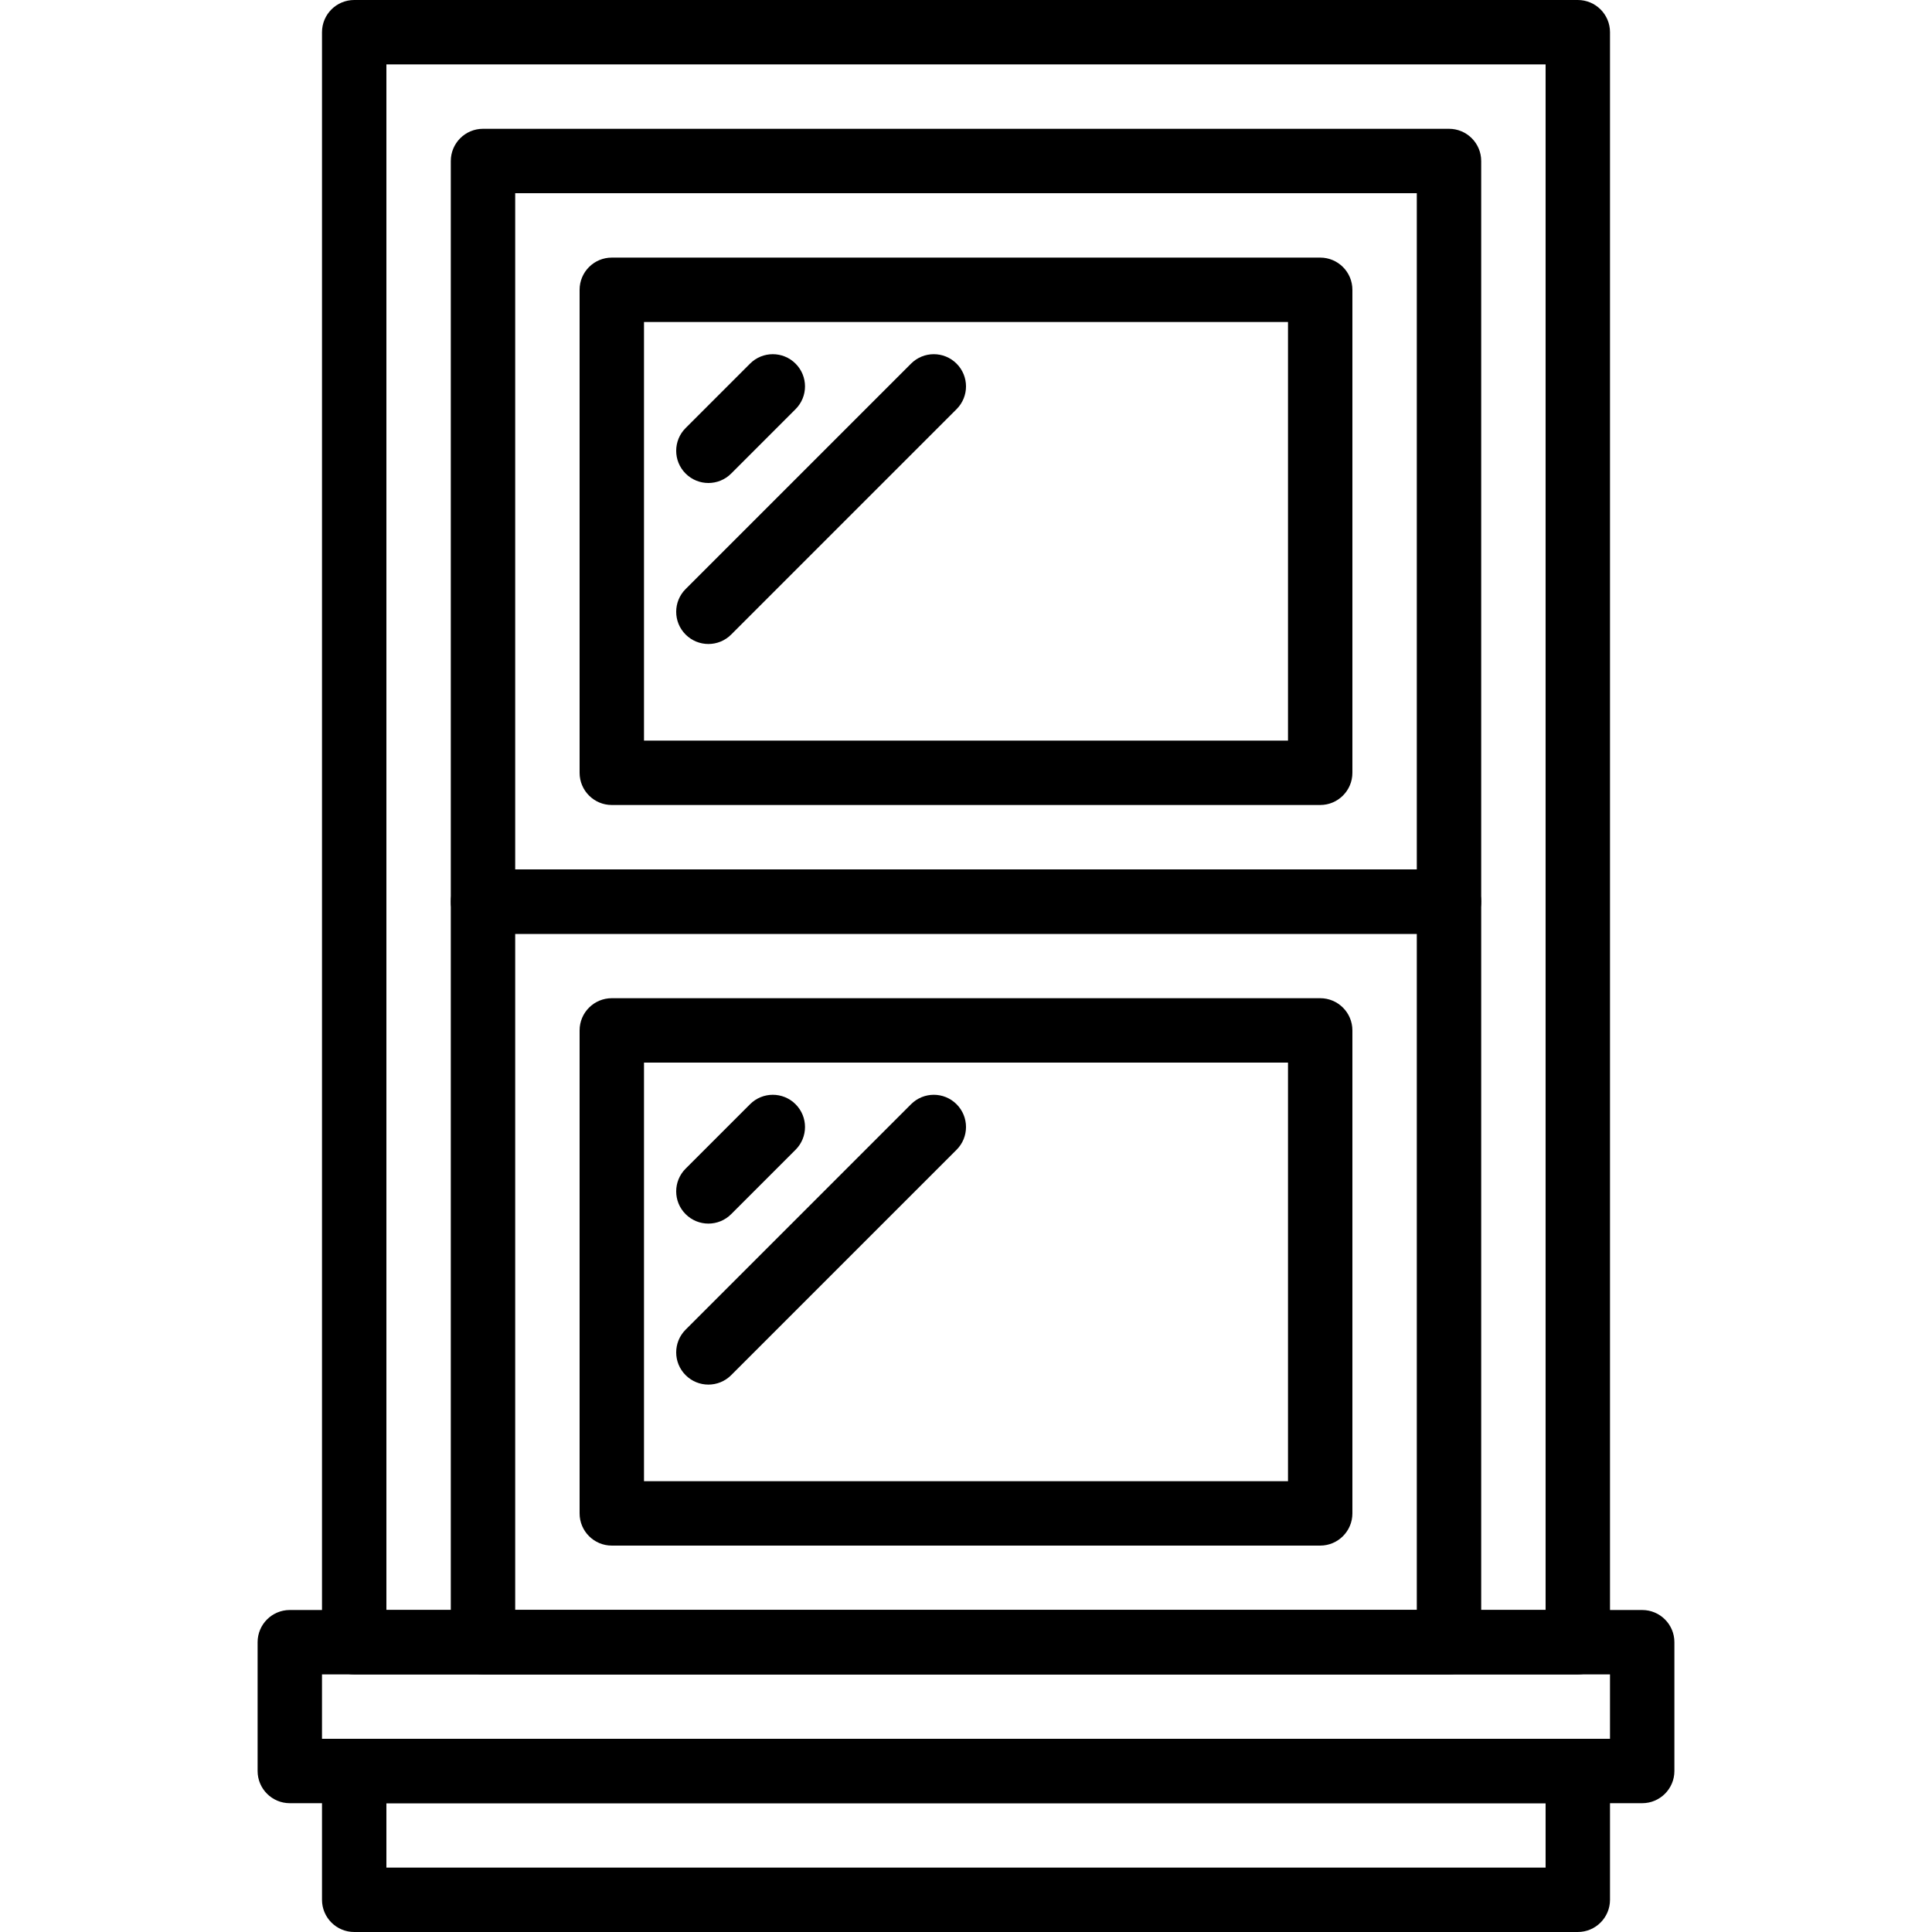 <?xml version="1.0" encoding="iso-8859-1"?>
<!-- Generator: Adobe Illustrator 19.0.0, SVG Export Plug-In . SVG Version: 6.00 Build 0)  -->
<svg version="1.1" id="Capa_1" xmlns="http://www.w3.org/2000/svg" xmlns:xlink="http://www.w3.org/1999/xlink" x="0px" y="0px"
	 viewBox="0 0 512 512" style="enable-background:new 0 0 512 512;" xml:space="preserve">
<g>
	<g>
		<path d="M435.2,426.667H76.8c-4.71,0-8.533,3.823-8.533,8.533v34.133c0,4.71,3.823,8.533,8.533,8.533h358.4
			c4.71,0,8.533-3.823,8.533-8.533V435.2C443.733,430.49,439.91,426.667,435.2,426.667z M426.667,460.8H85.333v-17.067h341.333
			V460.8z"/>
	</g>
</g>
<g>
	<g>
		<path d="M418.133,460.8H93.867c-4.71,0-8.533,3.823-8.533,8.533v34.133c0,4.71,3.823,8.533,8.533,8.533h324.267
			c4.71,0,8.533-3.823,8.533-8.533v-34.133C426.667,464.623,422.844,460.8,418.133,460.8z M409.6,494.933H102.4v-17.067h307.2
			V494.933z"/>
	</g>
</g>
<g>
	<g>
		<path d="M418.133,0H93.867c-4.71,0-8.533,3.823-8.533,8.533V435.2c0,4.71,3.823,8.533,8.533,8.533h324.267
			c4.71,0,8.533-3.823,8.533-8.533V8.533C426.667,3.823,422.844,0,418.133,0z M409.6,426.667H102.4v-409.6h307.2V426.667z"/>
	</g>
</g>
<g>
	<g>
		<path d="M384,34.133H128c-4.71,0-8.533,3.823-8.533,8.533v196.267c0,4.71,3.823,8.533,8.533,8.533h256
			c4.71,0,8.533-3.823,8.533-8.533V42.667C392.533,37.956,388.71,34.133,384,34.133z M375.467,230.4H136.533V51.2h238.933V230.4z"/>
	</g>
</g>
<g>
	<g>
		<path d="M349.867,68.267H162.133c-4.71,0-8.533,3.823-8.533,8.533v128c0,4.71,3.823,8.533,8.533,8.533h187.733
			c4.71,0,8.533-3.823,8.533-8.533v-128C358.4,72.09,354.577,68.267,349.867,68.267z M341.333,196.267H170.667V85.333h170.667
			V196.267z"/>
	</g>
</g>
<g>
	<g>
		<path d="M384,230.4H128c-4.71,0-8.533,3.823-8.533,8.533V435.2c0,4.71,3.823,8.533,8.533,8.533h256
			c4.71,0,8.533-3.823,8.533-8.533V238.933C392.533,234.223,388.71,230.4,384,230.4z M375.467,426.667H136.533v-179.2h238.933
			V426.667z"/>
	</g>
</g>
<g>
	<g>
		<path d="M349.867,264.533H162.133c-4.71,0-8.533,3.823-8.533,8.533v128c0,4.71,3.823,8.533,8.533,8.533h187.733
			c4.71,0,8.533-3.823,8.533-8.533v-128C358.4,268.356,354.577,264.533,349.867,264.533z M341.333,392.533H170.667V281.6h170.667
			V392.533z"/>
	</g>
</g>
<g>
	<g>
		<path d="M210.833,96.367c-3.337-3.337-8.73-3.337-12.066,0L181.7,113.434c-3.337,3.337-3.337,8.73,0,12.066
			c1.664,1.664,3.849,2.5,6.033,2.5s4.369-0.836,6.033-2.5l17.067-17.067C214.17,105.097,214.17,99.703,210.833,96.367z"/>
	</g>
</g>
<g>
	<g>
		<path d="M253.5,96.367c-3.337-3.337-8.73-3.337-12.066,0L181.7,156.1c-3.337,3.337-3.337,8.73,0,12.066
			c1.664,1.664,3.849,2.5,6.033,2.5s4.369-0.836,6.033-2.5l59.733-59.733C256.836,105.097,256.836,99.703,253.5,96.367z"/>
	</g>
</g>
<g>
	<g>
		<path d="M210.833,292.634c-3.337-3.337-8.73-3.337-12.066,0L181.7,309.7c-3.337,3.337-3.337,8.73,0,12.066
			c1.664,1.664,3.849,2.5,6.033,2.5s4.369-0.836,6.033-2.5l17.067-17.067C214.17,301.363,214.17,295.97,210.833,292.634z"/>
	</g>
</g>
<g>
	<g>
		<path d="M253.5,292.634c-3.337-3.337-8.73-3.337-12.066,0L181.7,352.367c-3.337,3.337-3.337,8.73,0,12.066
			c1.664,1.664,3.849,2.5,6.033,2.5s4.369-0.836,6.033-2.5L253.5,304.7C256.836,301.363,256.836,295.97,253.5,292.634z"/>
	</g>
</g>
<g>
</g>
<g>
</g>
<g>
</g>
<g>
</g>
<g>
</g>
<g>
</g>
<g>
</g>
<g>
</g>
<g>
</g>
<g>
</g>
<g>
</g>
<g>
</g>
<g>
</g>
<g>
</g>
<g>
</g>
</svg>
